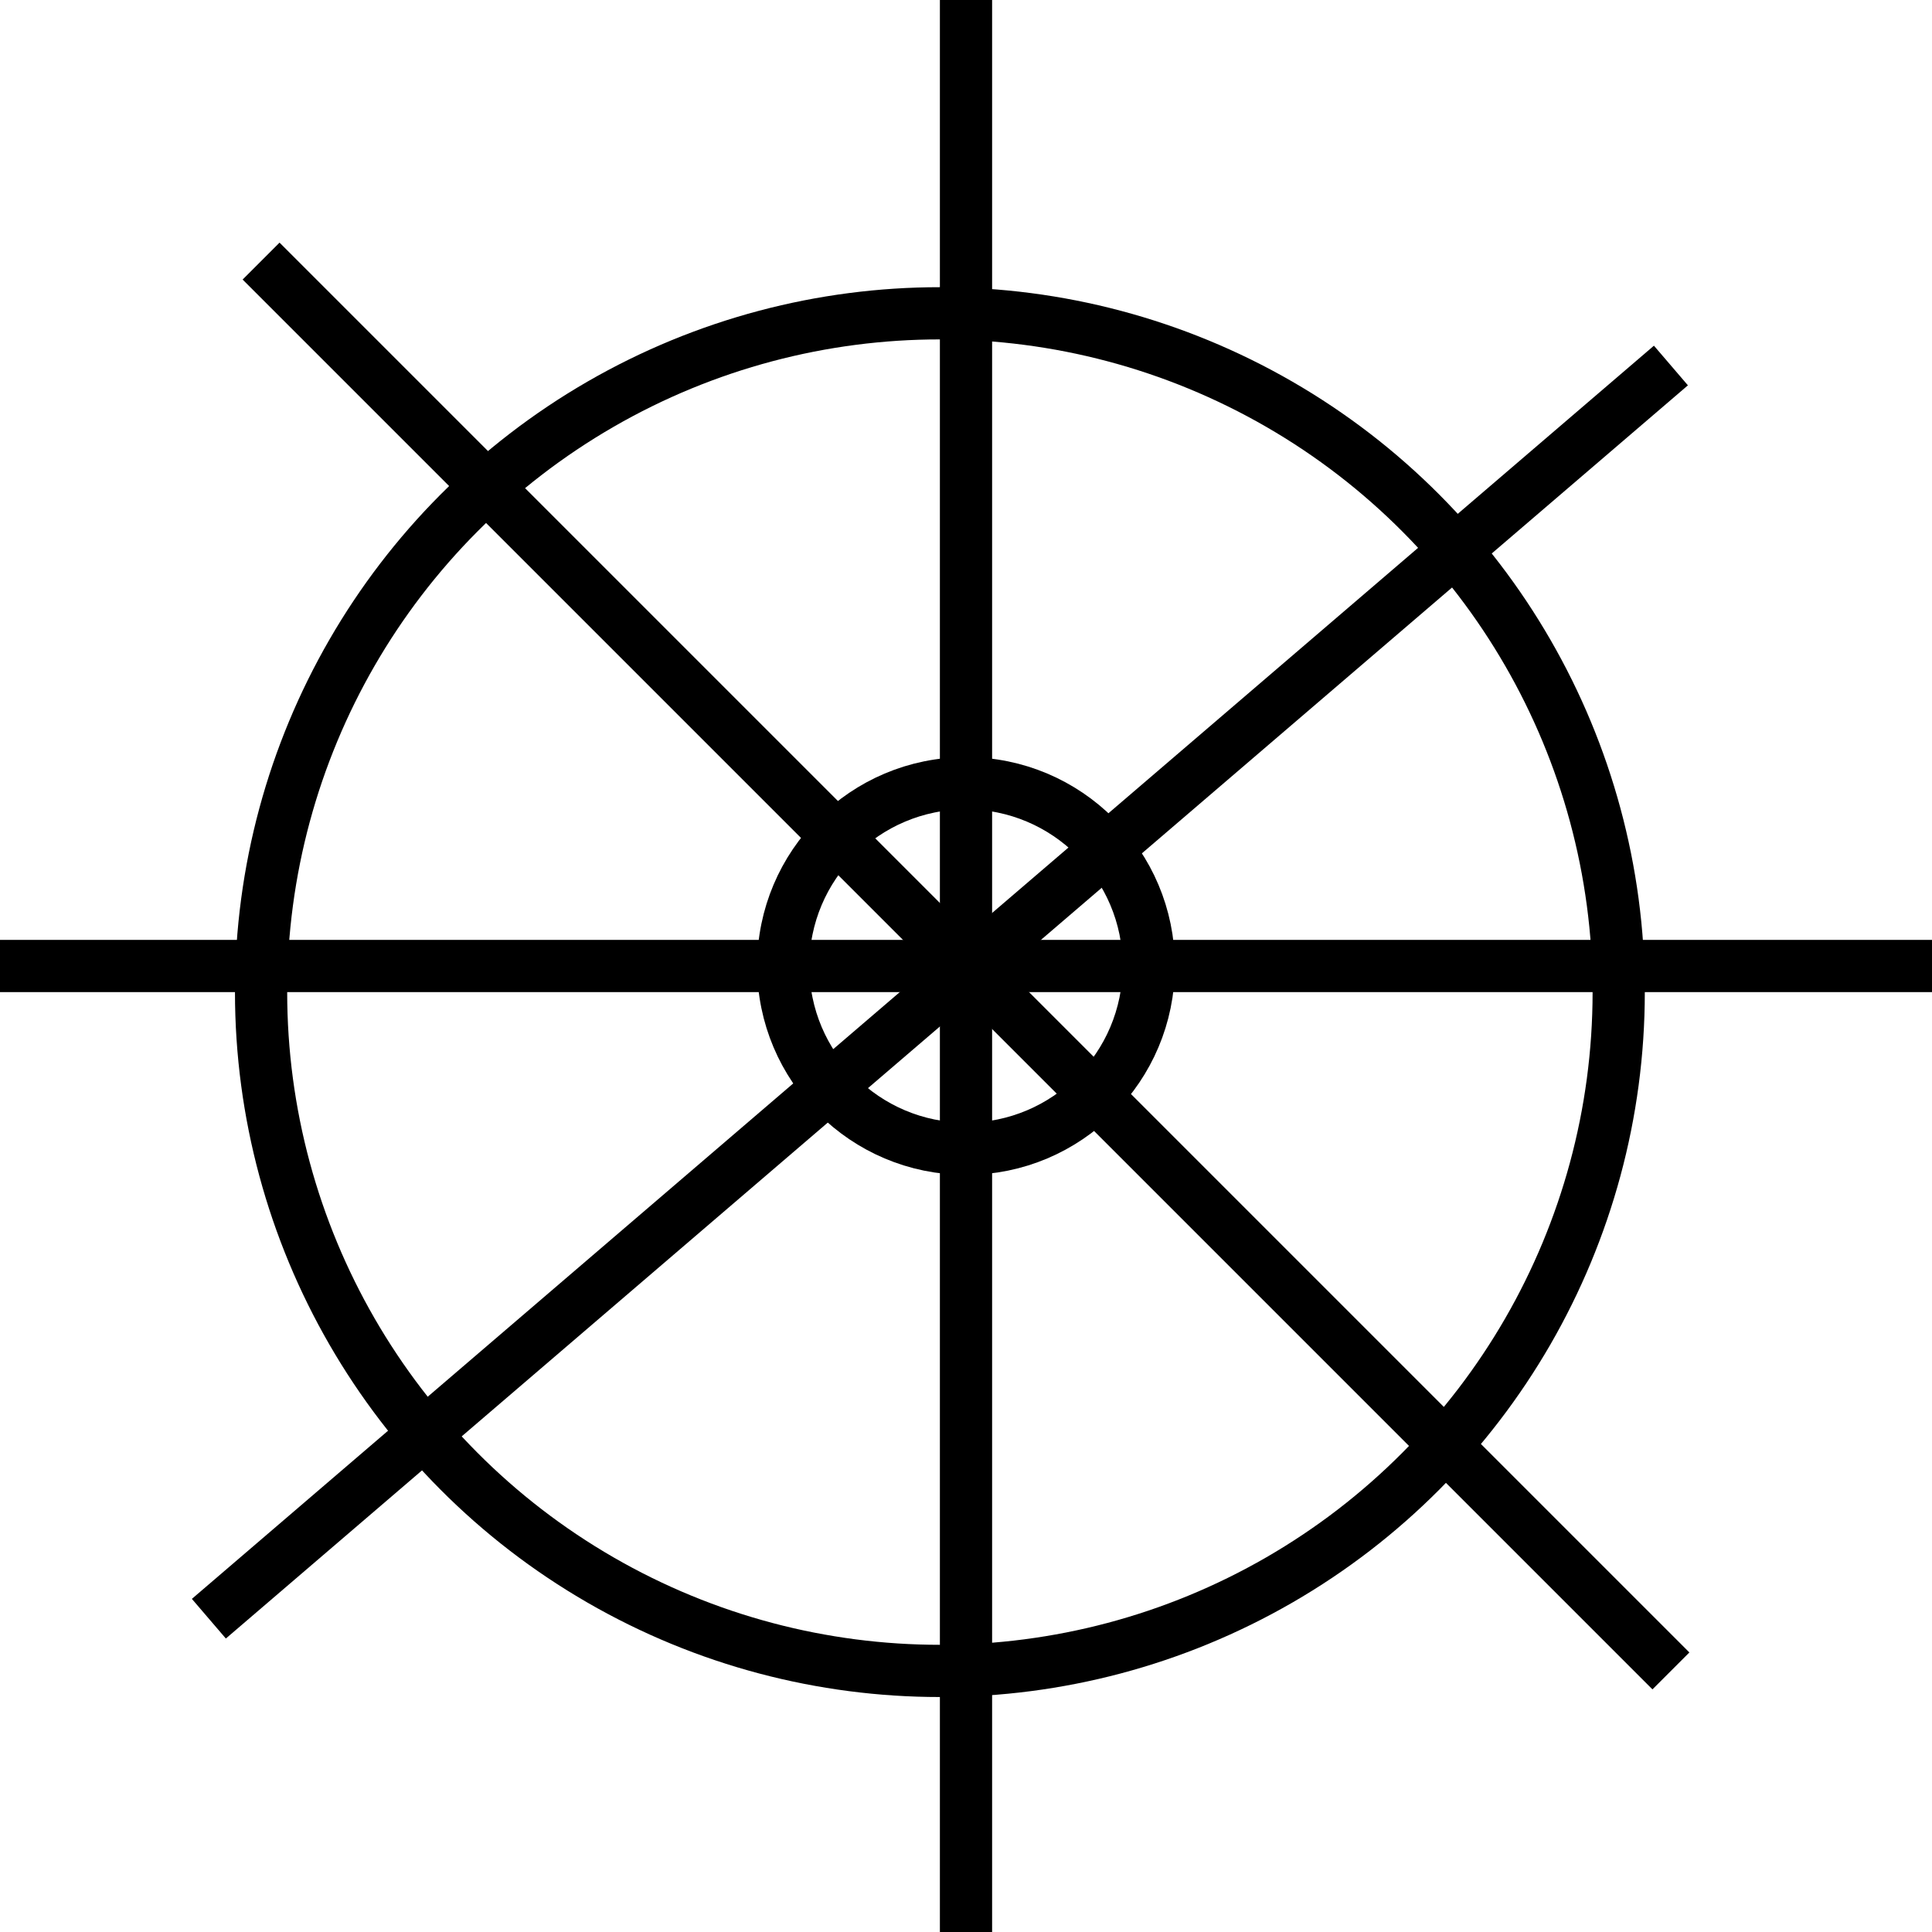 <?xml version="1.0"?>
<svg xmlns="http://www.w3.org/2000/svg" width="37px" height="37px" viewBox="0 0 37 37" version="1.1">
	<circle class="stroke" stroke="#000" stroke-width="1" fill="none" cx="18" cy="19" r="13"/>
	<line class="stroke" stroke="#000" stroke-width="1" fill="none" x1="18.5" y1="0" x2="18.5" y2="37" />
	<circle class="stroke" stroke="#000" stroke-width="1" fill="none" cx="18.5" cy="18.5" r="3.5"/>
	<line class="stroke" stroke="#000" stroke-width="1" fill="none" x1="5" y1="5" x2="32" y2="32" />
	<line class="stroke" stroke="#000" stroke-width="1" fill="none" x1="0" y1="18.5" x2="37" y2="18.5" />
	<line class="stroke" stroke="#000" stroke-width="1" fill="none" x1="4" y1="31" x2="32" y2="7" />
</svg>
